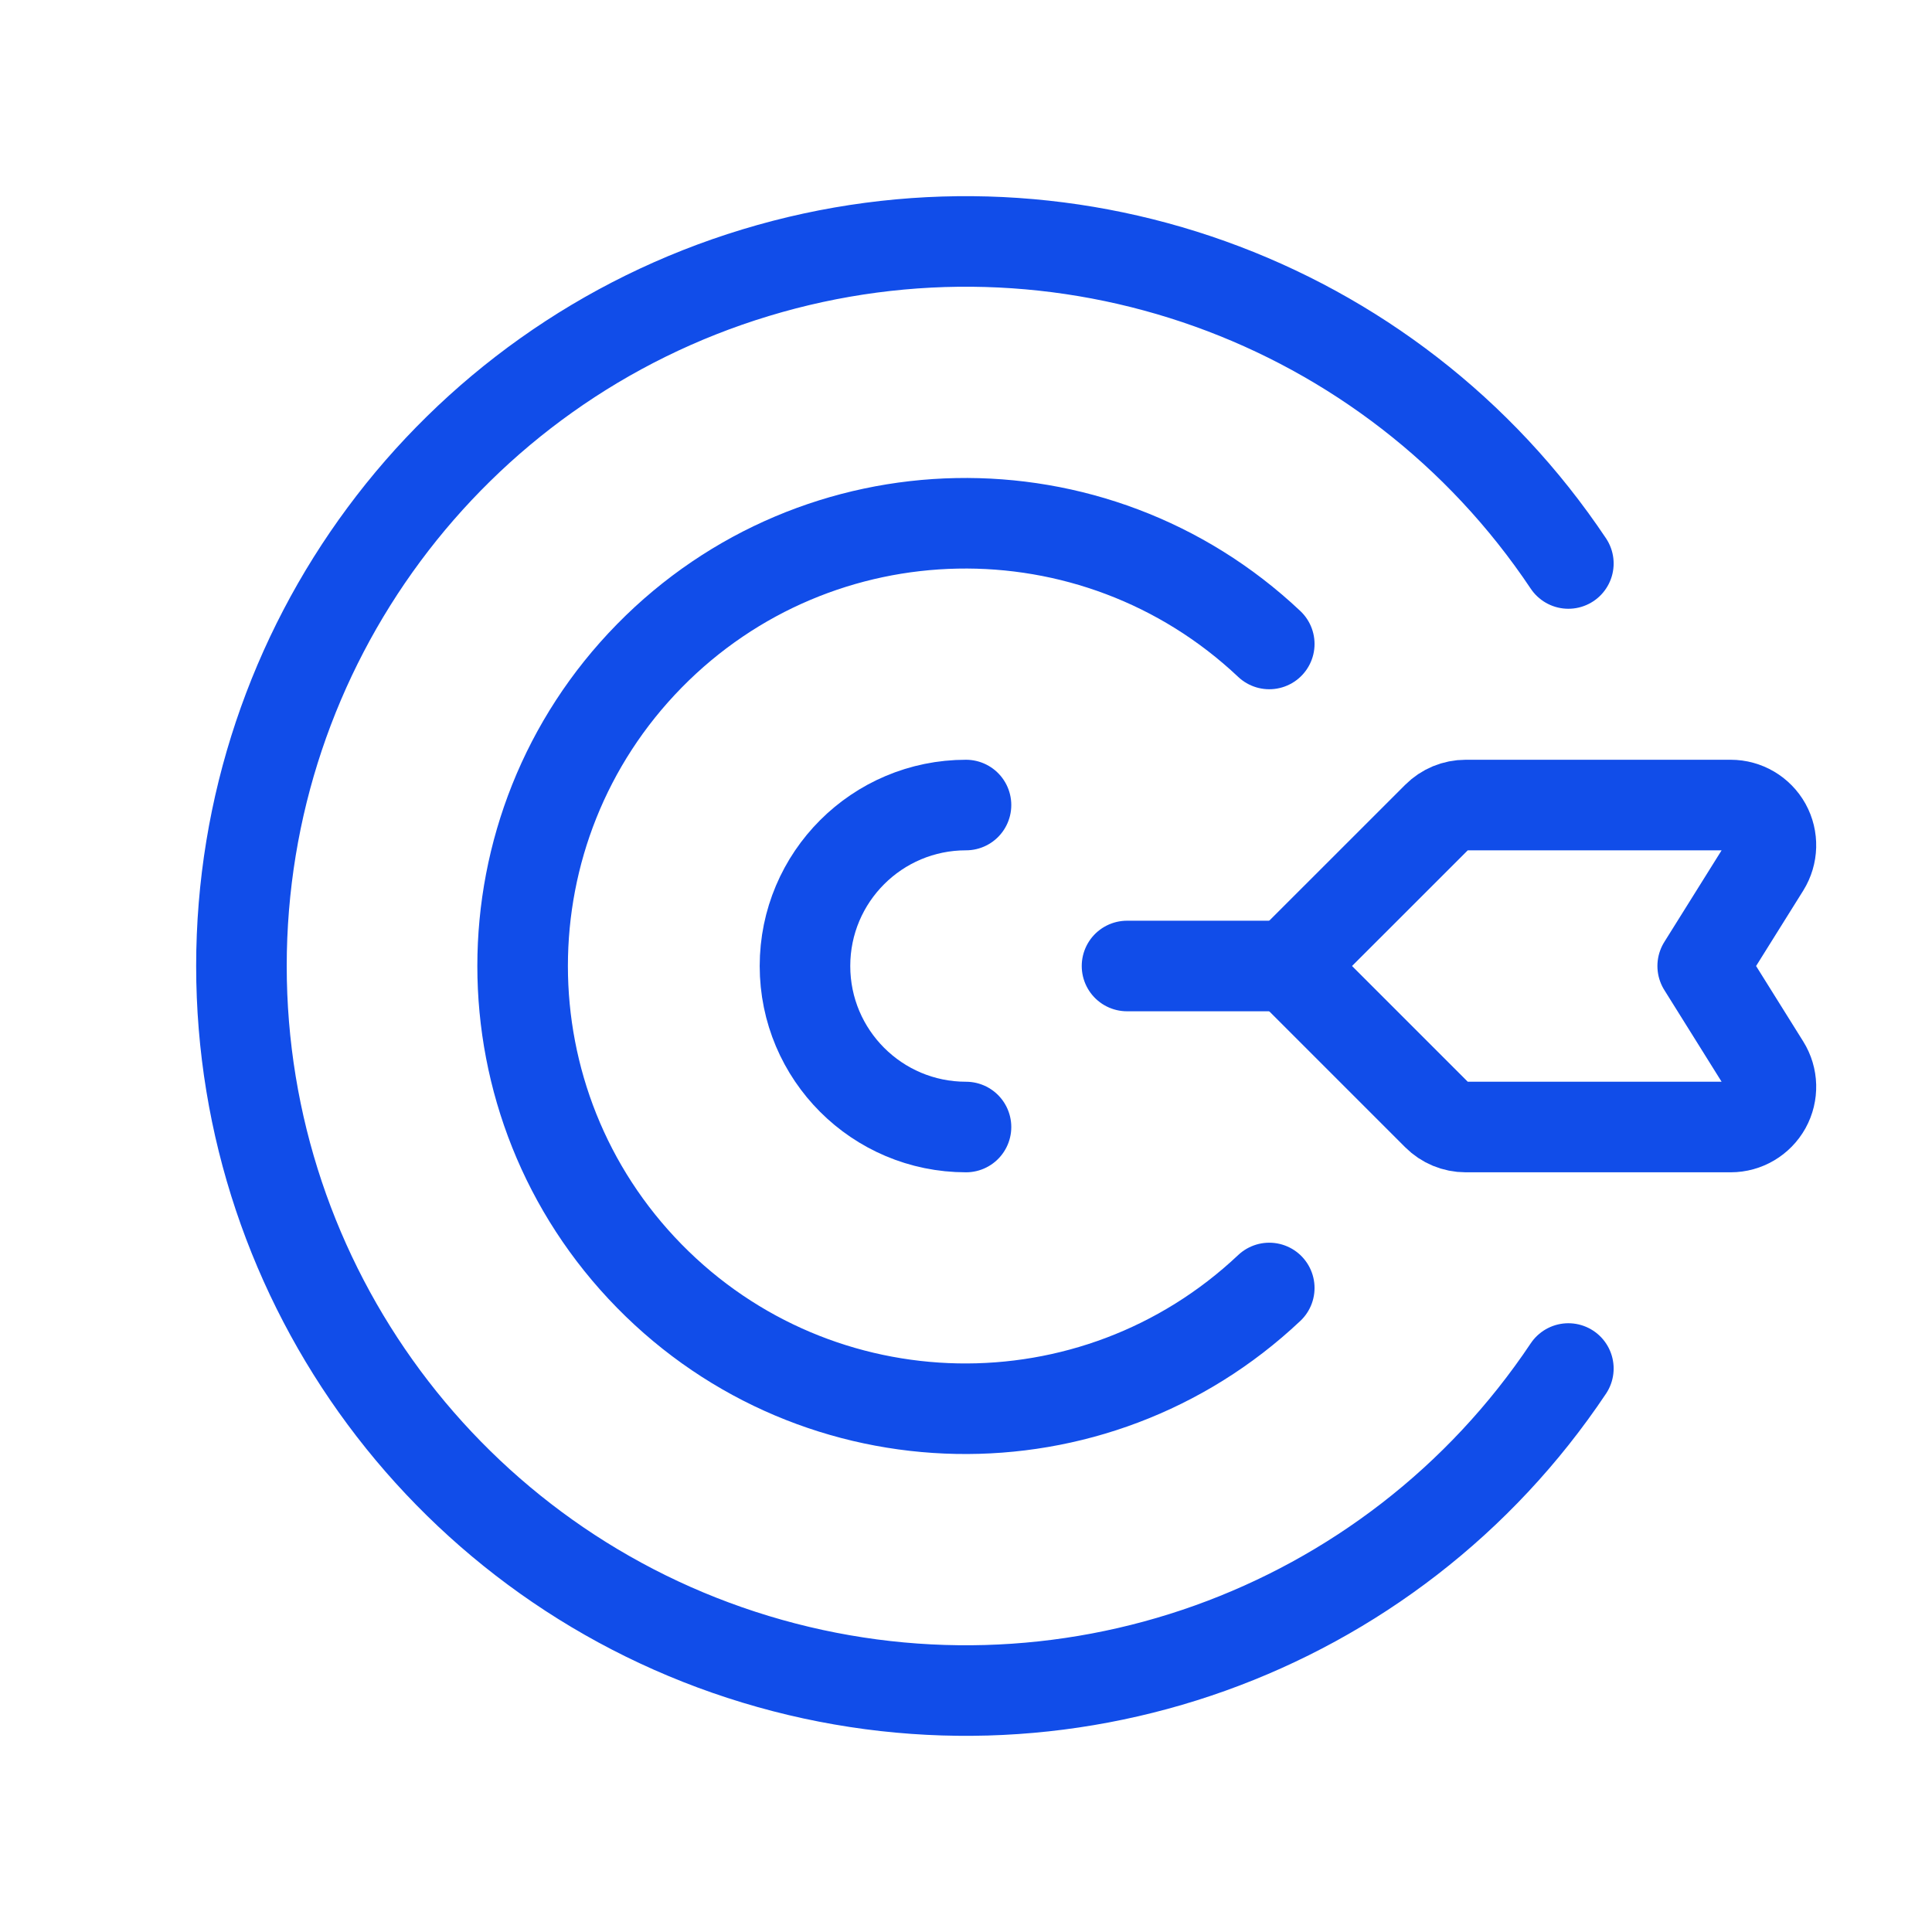 <svg width="32" height="32" viewBox="0 0 32 32" fill="none" xmlns="http://www.w3.org/2000/svg">
<path d="M16 18.667C14.527 18.667 13.333 17.473 13.333 16C13.333 14.527 14.527 13.334 16 13.334" stroke="#114DE9" stroke-width="1.5" stroke-linecap="round" stroke-linejoin="round"/>
<path fill-rule="evenodd" clip-rule="evenodd" d="M24.276 13.334H28.666C28.908 13.334 29.131 13.465 29.249 13.677C29.366 13.889 29.359 14.148 29.231 14.354L28.202 16L29.231 17.647C29.359 17.852 29.366 18.111 29.249 18.323C29.131 18.535 28.908 18.667 28.666 18.667H24.276C24.099 18.667 23.93 18.597 23.805 18.472L21.333 16L23.805 13.529C23.93 13.404 24.099 13.334 24.276 13.334Z" stroke="#114DE9" stroke-width="1.5" stroke-linecap="round" stroke-linejoin="round"/>
<path d="M18.667 16H21.333" stroke="#114DE9" stroke-width="1.5" stroke-linecap="round" stroke-linejoin="round"/>
<path d="M21.023 10.666C18.117 7.925 13.552 8.013 10.754 10.865C7.957 13.717 7.957 18.283 10.754 21.135C13.552 23.987 18.117 24.075 21.023 21.333" stroke="#114DE9" stroke-width="1.5" stroke-linecap="round" stroke-linejoin="round"/>
<path d="M25.977 9.333C23.04 4.938 17.574 2.982 12.515 4.517C7.457 6.051 3.999 10.714 3.999 16C3.999 21.286 7.457 25.949 12.515 27.483C17.574 29.018 23.04 27.062 25.977 22.667" stroke="#114DE9" stroke-width="1.5" stroke-linecap="round" stroke-linejoin="round"/>
</svg>
